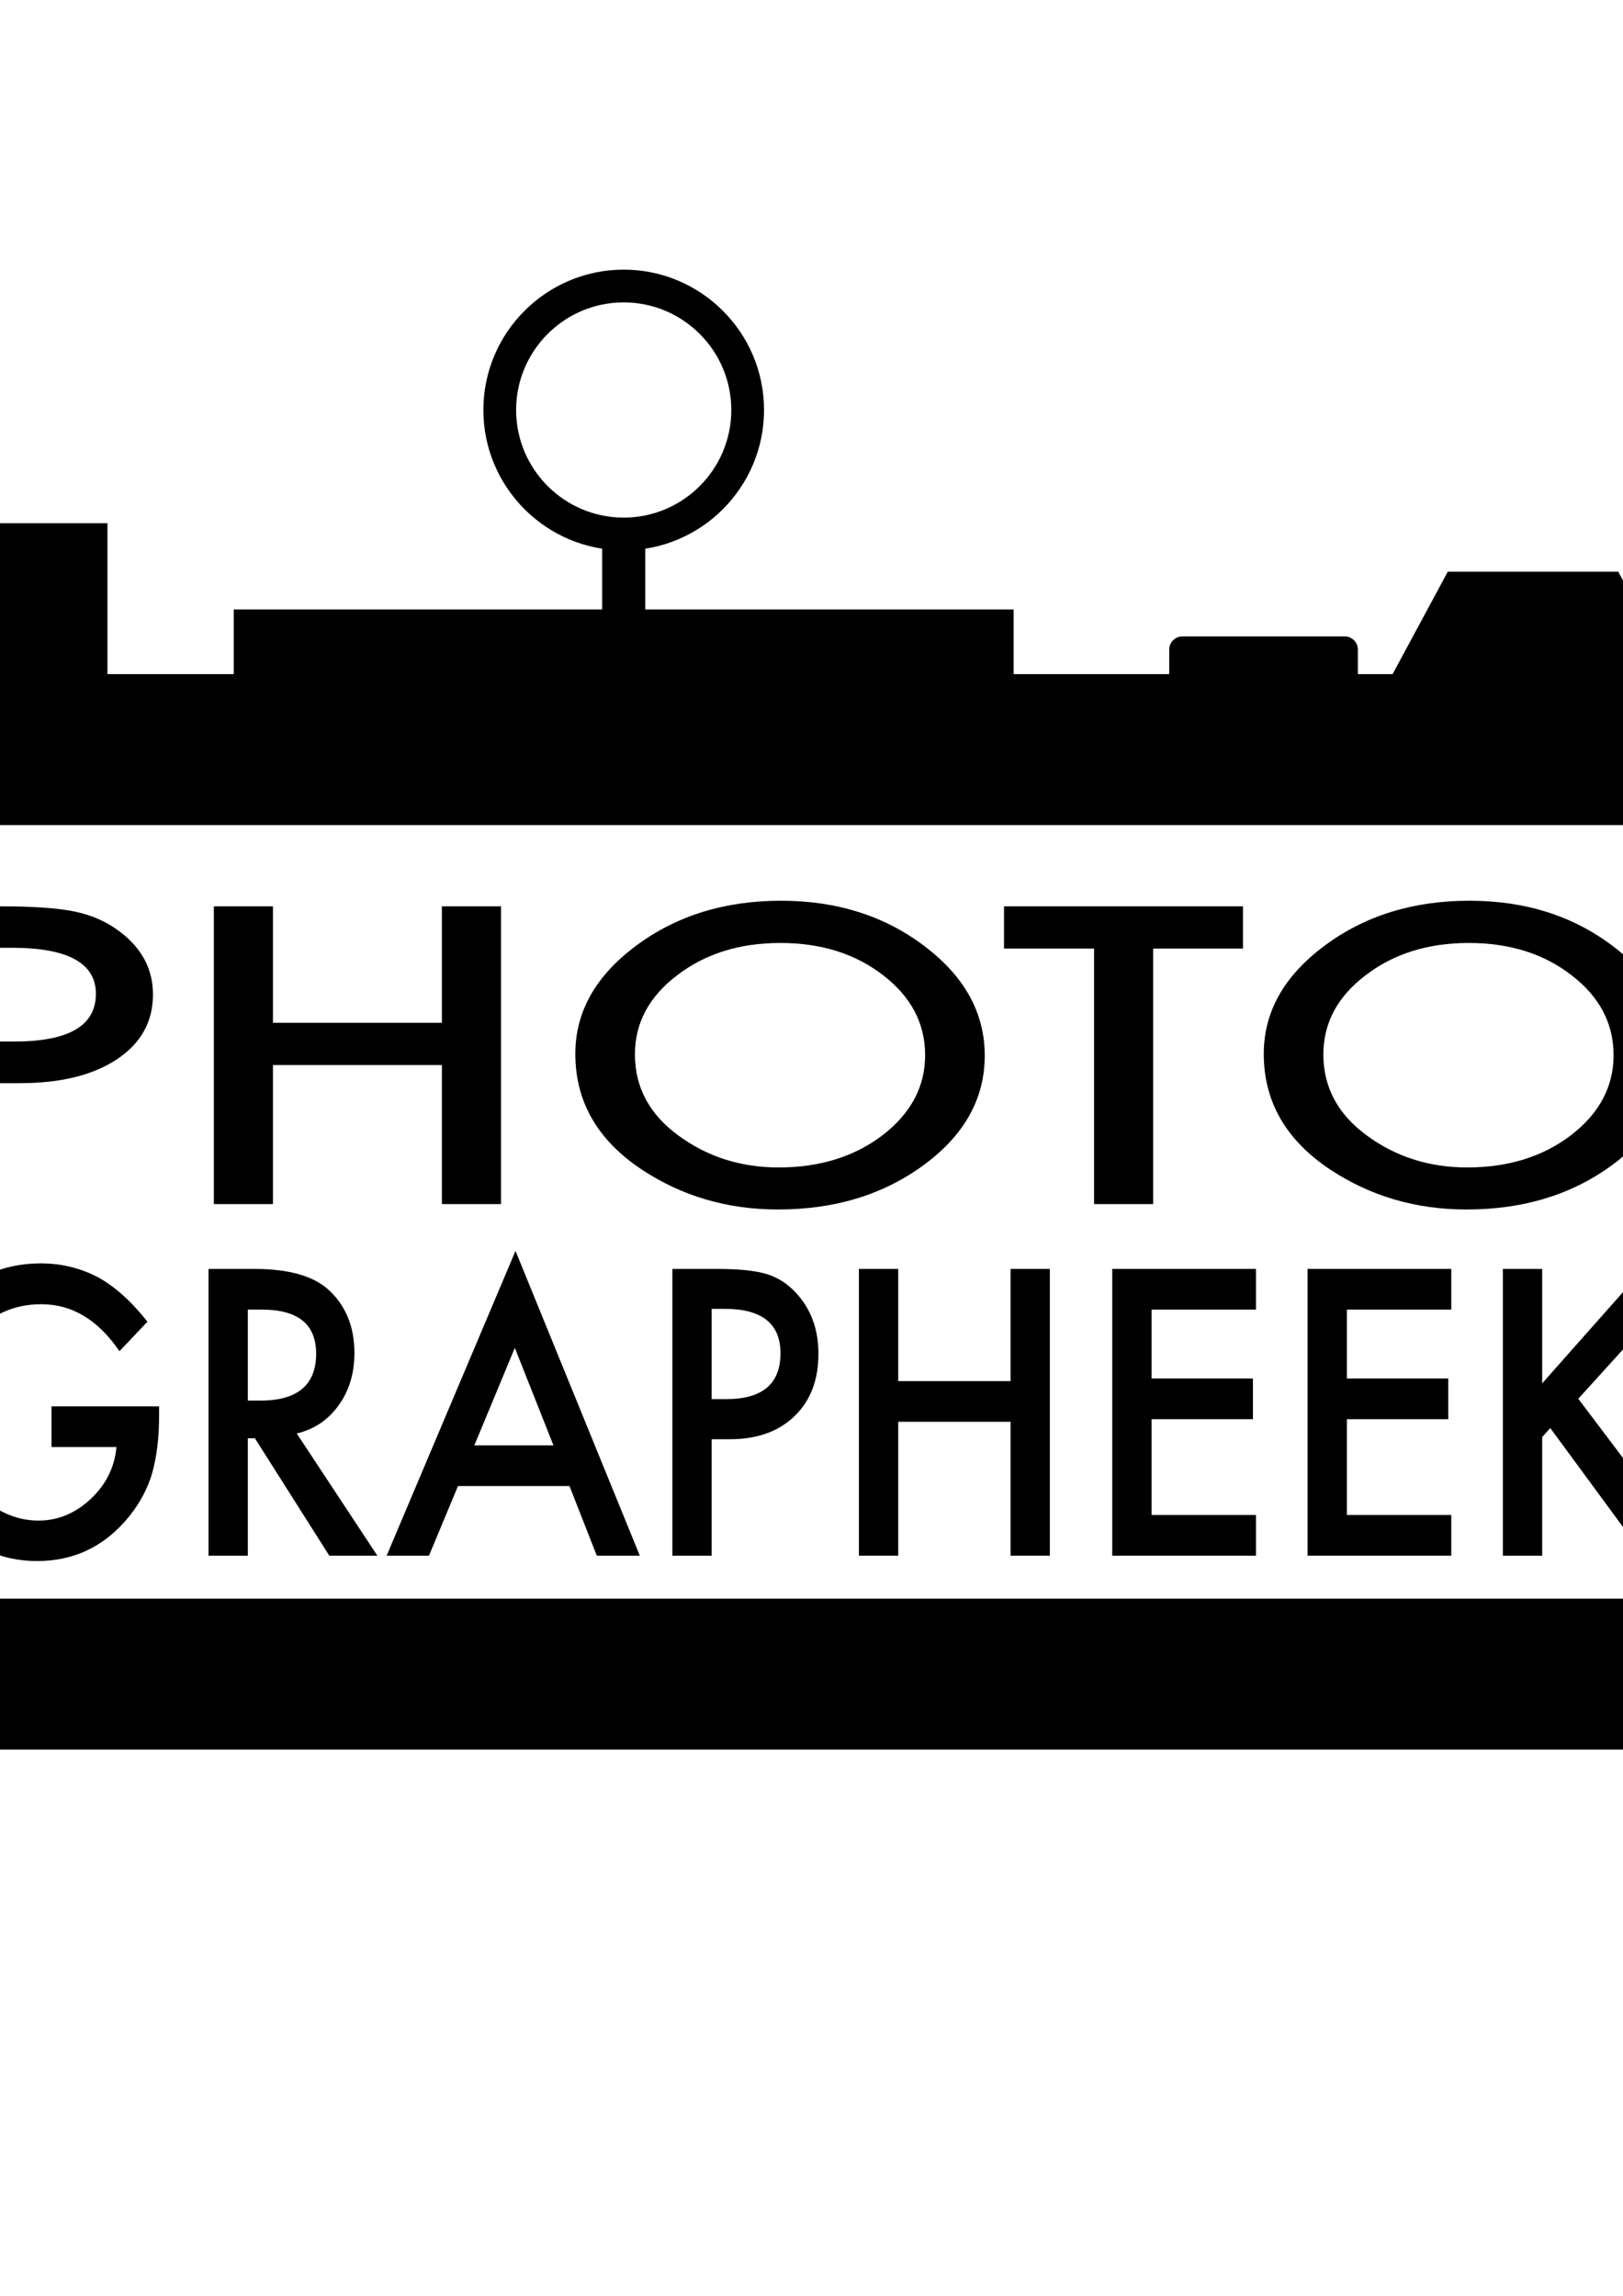 <?xml version="1.0" encoding="UTF-8" standalone="no"?>
<!-- Created with Inkscape (http://www.inkscape.org/) -->

<svg
   xmlns:dc="http://purl.org/dc/elements/1.1/"
   xmlns:cc="http://creativecommons.org/ns#"
   xmlns:rdf="http://www.w3.org/1999/02/22-rdf-syntax-ns#"
   xmlns:svg="http://www.w3.org/2000/svg"
   xmlns="http://www.w3.org/2000/svg"
   xmlns:sodipodi="http://sodipodi.sourceforge.net/DTD/sodipodi-0.dtd"
   xmlns:inkscape="http://www.inkscape.org/namespaces/inkscape"
   width="210mm"
   height="297mm"
   viewBox="0 0 210 297"
   version="1.1"
   id="svg8"
   inkscape:version="0.92.4 (5da689c313, 2019-01-14)"
   sodipodi:docname="logo.svg">
  <defs
     id="defs2">
    <clipPath
       id="clipPath3729"
       clipPathUnits="userSpaceOnUse">
      <path
         inkscape:connector-curvature="0"
         id="path3727"
         d="M 0,700 H 700 V 0 H 0 Z" />
    </clipPath>
  </defs>
  <sodipodi:namedview
     id="base"
     pagecolor="#ffffff"
     bordercolor="#666666"
     borderopacity="1.0"
     inkscape:pageopacity="0.0"
     inkscape:pageshadow="2"
     inkscape:zoom="0.35"
     inkscape:cx="400"
     inkscape:cy="560"
     inkscape:document-units="mm"
     inkscape:current-layer="layer1"
     showgrid="false"
     inkscape:window-width="1920"
     inkscape:window-height="1001"
     inkscape:window-x="-9"
     inkscape:window-y="1341"
     inkscape:window-maximized="1" />
  <g
     inkscape:label="Layer 1"
     inkscape:groupmode="layer"
     id="layer1">
    <g
       transform="matrix(0.353,0,0,-0.353,-22.469,258.809)"
       inkscape:label="photographeek_logo"
       id="g3721">
      <g
         id="g3723">
        <g
           clip-path="url(#clipPath3729)"
           id="g3725">
          <g
             transform="translate(681.644,91.992)"
             id="g3731">
            <path
               inkscape:connector-curvature="0"
               id="path3733"
               style="fill:#000000;fill-opacity:1;fill-rule:nonzero;stroke:none"
               d="m 0,0 h -653.046 c -3.51,0 -6.355,2.846 -6.355,6.355 v 48.96 H 6.355 V 6.355 C 6.355,2.846 3.51,0 0,0" />
          </g>
          <path
             inkscape:connector-curvature="0"
             id="path3735"
             style="fill:#000000;fill-opacity:1;fill-rule:nonzero;stroke:none"
             d="m 435.196,480.186 h -285.86 v 29.633 h 285.86 z" />
          <g
             transform="translate(556.527,470.308)"
             id="g3737">
            <path
               inkscape:connector-curvature="0"
               id="path3739"
               style="fill:#000000;fill-opacity:1;fill-rule:nonzero;stroke:none"
               d="m 0,0 h -59.463 c -2.674,0 -4.841,2.167 -4.841,4.84 v 19.953 c 0,2.673 2.167,4.84 4.841,4.84 H 0 c 2.674,0 4.841,-2.167 4.841,-4.84 V 4.84 C 4.841,2.167 2.674,0 0,0" />
          </g>
          <path
             inkscape:connector-curvature="0"
             id="path3741"
             style="fill:#000000;fill-opacity:1;fill-rule:nonzero;stroke:none"
             d="M 103.042,484.137 H 53.653 v 57.291 h 49.389 z" />
          <path
             inkscape:connector-curvature="0"
             id="path3743"
             style="fill:#000000;fill-opacity:1;fill-rule:nonzero;stroke:none"
             d="m 300.168,495.99 h -15.804 v 43.462 h 15.804 z" />
          <g
             transform="translate(292.267,622.351)"
             id="g3745">
            <path
               inkscape:connector-curvature="0"
               id="path3747"
               style="fill:#000000;fill-opacity:1;fill-rule:nonzero;stroke:none"
               d="m 0,0 c -21.746,0 -39.438,-17.691 -39.438,-39.437 0,-21.746 17.692,-39.438 39.438,-39.438 21.746,0 39.437,17.692 39.437,39.438 C 39.437,-17.691 21.746,0 0,0 m 0,-90.875 c -28.363,0 -51.438,23.075 -51.438,51.438 C -51.438,-11.075 -28.363,12 0,12 28.362,12 51.437,-11.075 51.437,-39.437 51.437,-67.8 28.362,-90.875 0,-90.875" />
          </g>
          <g
             transform="translate(677.925,484.481)"
             id="g3749">
            <path
               inkscape:connector-curvature="0"
               id="path3751"
               style="fill:#000000;fill-opacity:1;fill-rule:nonzero;stroke:none"
               d="m 0,0 h -104.704 l 21.098,39.167 h 62.509 z" />
          </g>
          <g
             transform="translate(688,430.797)"
             id="g3753">
            <path
               inkscape:connector-curvature="0"
               id="path3755"
               style="fill:#000000;fill-opacity:1;fill-rule:nonzero;stroke:none"
               d="m 0,0 v 42.76 c 0,6.934 -5.621,12.555 -12.556,12.555 h -640.646 c -6.934,0 -12.555,-5.621 -12.555,-12.555 V 0" />
          </g>
          <g
             transform="translate(82.527,217.773)"
             id="g3757">
            <path
               inkscape:connector-curvature="0"
               id="path3759"
               style="fill:#000000;fill-opacity:1;fill-rule:nonzero;stroke:none"
               d="m 0,0 h 39.444 v -3.472 c 0,-7.894 -0.845,-14.882 -2.535,-20.963 -1.649,-5.627 -4.43,-10.889 -8.346,-15.79 -8.862,-10.981 -20.134,-16.47 -33.818,-16.47 -13.354,0 -24.792,5.308 -34.313,15.925 -9.521,10.664 -14.281,23.458 -14.281,38.388 0,15.245 4.842,28.177 14.529,38.795 9.685,10.662 21.473,15.994 35.363,15.994 7.46,0 14.426,-1.678 20.897,-5.036 6.183,-3.358 12.262,-8.804 18.238,-16.335 L 24.916,20.214 c -7.832,11.479 -17.374,17.22 -28.625,17.22 -10.099,0 -18.569,-3.835 -25.411,-11.502 -6.841,-7.534 -10.262,-16.971 -10.262,-28.314 0,-11.707 3.812,-21.349 11.437,-28.927 7.131,-7.033 14.859,-10.549 23.185,-10.549 7.088,0 13.456,2.631 19.103,7.895 5.647,5.309 8.8,11.661 9.46,19.058 H 0 Z" />
          </g>
          <g
             transform="translate(154.491,219.883)"
             id="g3761">
            <path
               inkscape:connector-curvature="0"
               id="path3763"
               style="fill:#000000;fill-opacity:1;fill-rule:nonzero;stroke:none"
               d="m 0,0 h 4.575 c 13.642,0 20.464,5.74 20.464,17.22 0,10.754 -6.637,16.131 -19.908,16.131 H 0 Z M 17.929,-12.047 47.481,-56.831 H 29.861 L 2.597,-13.816 H 0 V -56.831 H -14.405 V 48.256 H 2.473 c 12.612,0 21.721,-2.61 27.326,-7.827 6.183,-5.809 9.274,-13.476 9.274,-23.005 0,-7.442 -1.938,-13.84 -5.811,-19.194 -3.875,-5.354 -8.986,-8.779 -15.333,-10.277" />
          </g>
          <g
             transform="translate(266.517,203.481)"
             id="g3765">
            <path
               inkscape:connector-curvature="0"
               id="path3767"
               style="fill:#000000;fill-opacity:1;fill-rule:nonzero;stroke:none"
               d="M 0,0 -14.158,35.732 -28.996,0 Z m 5.874,-14.905 h -40.867 l -10.633,-25.524 h -15.519 l 47.234,111.69 45.565,-111.69 H 15.889 Z" />
          </g>
          <g
             transform="translate(324.509,220.428)"
             id="g3769">
            <path
               inkscape:connector-curvature="0"
               id="path3771"
               style="fill:#000000;fill-opacity:1;fill-rule:nonzero;stroke:none"
               d="m 0,0 h 5.379 c 13.23,0 19.846,5.604 19.846,16.812 0,10.843 -6.823,16.266 -20.465,16.266 H 0 Z M 0,-14.701 V -57.376 H -14.405 V 47.711 H 1.917 c 7.995,0 14.034,-0.612 18.114,-1.838 4.121,-1.225 7.749,-3.539 10.881,-6.941 5.482,-5.9 8.223,-13.341 8.223,-22.325 0,-9.62 -2.927,-17.243 -8.779,-22.869 -5.853,-5.627 -13.747,-8.439 -23.679,-8.439 z" />
          </g>
          <g
             transform="translate(392.887,227.029)"
             id="g3773">
            <path
               inkscape:connector-curvature="0"
               id="path3775"
               style="fill:#000000;fill-opacity:1;fill-rule:nonzero;stroke:none"
               d="M 0,0 H 41.175 V 41.109 H 55.58 V -63.978 H 41.175 v 49.073 H 0 V -63.978 H -14.405 V 41.109 H 0 Z" />
          </g>
          <g
             transform="translate(524.018,253.233)"
             id="g3777">
            <path
               inkscape:connector-curvature="0"
               id="path3779"
               style="fill:#000000;fill-opacity:1;fill-rule:nonzero;stroke:none"
               d="M 0,0 H -38.27 V -25.251 H -1.113 V -40.156 H -38.27 v -35.12 H 0 V -90.182 H -52.675 V 14.905 H 0 Z" />
          </g>
          <g
             transform="translate(595.61,253.233)"
             id="g3781">
            <path
               inkscape:connector-curvature="0"
               id="path3783"
               style="fill:#000000;fill-opacity:1;fill-rule:nonzero;stroke:none"
               d="M 0,0 H -38.27 V -25.251 H -1.113 V -40.156 H -38.27 v -35.12 H 0 V -90.182 H -52.675 V 14.905 H 0 Z" />
          </g>
          <g
             transform="translate(628.934,226.213)"
             id="g3785">
            <path
               inkscape:connector-curvature="0"
               id="path3787"
               style="fill:#000000;fill-opacity:1;fill-rule:nonzero;stroke:none"
               d="M 0,0 37.156,41.926 H 56.384 L 13.23,-5.649 56.632,-63.161 H 37.342 L 2.968,-16.402 0,-19.67 V -63.161 H -14.405 V 41.926 H 0 Z" />
          </g>
          <g
             transform="translate(60.865,351.479)"
             id="g3789">
            <path
               inkscape:connector-curvature="0"
               id="path3791"
               style="fill:#000000;fill-opacity:1;fill-rule:nonzero;stroke:none"
               d="M 0,0 H 8.089 C 27.987,0 37.936,5.818 37.936,17.457 37.936,28.719 27.676,34.35 7.16,34.35 H 0 Z M 0,-15.267 V -59.582 H -21.664 V 49.545 H 2.882 c 12.025,0 21.107,-0.636 27.243,-1.908 6.198,-1.272 11.653,-3.675 16.365,-7.209 8.243,-6.126 12.366,-13.853 12.366,-23.183 0,-9.989 -4.402,-17.905 -13.203,-23.748 -8.802,-5.843 -20.674,-8.764 -35.611,-8.764 z" />
          </g>
          <g
             transform="translate(163.7,358.335)"
             id="g3793">
            <path
               inkscape:connector-curvature="0"
               id="path3795"
               style="fill:#000000;fill-opacity:1;fill-rule:nonzero;stroke:none"
               d="M 0,0 H 61.924 V 42.69 H 83.588 V -66.438 H 61.924 v 50.959 H 0 V -66.438 H -21.664 V 42.69 H 0 Z" />
          </g>
          <g
             transform="translate(296.382,346.744)"
             id="g3797">
            <path
               inkscape:connector-curvature="0"
               id="path3799"
               style="fill:#000000;fill-opacity:1;fill-rule:nonzero;stroke:none"
               d="m 0,0 c 0,-12.063 5.33,-21.981 15.992,-29.756 10.6,-7.774 22.841,-11.662 36.727,-11.662 15.063,0 27.769,3.958 38.121,11.874 10.352,8.01 15.529,17.764 15.529,29.261 0,11.637 -5.115,21.391 -15.342,29.261 C 80.86,36.894 68.277,40.852 53.277,40.852 38.338,40.852 25.723,36.894 15.435,28.978 5.144,21.156 0,11.496 0,0 m -21.85,0.212 c 0,15.36 7.406,28.554 22.222,39.58 14.752,11.025 32.48,16.539 53.184,16.539 20.455,0 37.996,-5.561 52.626,-16.681 14.691,-11.121 22.036,-24.479 22.036,-40.074 0,-15.691 -7.377,-29.003 -22.129,-39.933 -14.815,-10.98 -32.698,-16.468 -53.649,-16.468 -18.535,0 -35.178,4.876 -49.93,14.63 -16.24,10.79 -24.36,24.924 -24.36,42.407" />
          </g>
          <g
             transform="translate(486.339,385.546)"
             id="g3801">
            <path
               inkscape:connector-curvature="0"
               id="path3803"
               style="fill:#000000;fill-opacity:1;fill-rule:nonzero;stroke:none"
               d="M 0,0 V -93.649 H -21.664 V 0 H -54.672 V 15.479 H 32.914 V 0 Z" />
          </g>
          <g
             transform="translate(548.727,346.744)"
             id="g3805">
            <path
               inkscape:connector-curvature="0"
               id="path3807"
               style="fill:#000000;fill-opacity:1;fill-rule:nonzero;stroke:none"
               d="m 0,0 c 0,-12.063 5.331,-21.981 15.993,-29.756 10.6,-7.774 22.841,-11.662 36.727,-11.662 15.062,0 27.768,3.958 38.121,11.874 10.351,8.01 15.528,17.764 15.528,29.261 0,11.637 -5.114,21.391 -15.342,29.261 C 80.86,36.894 68.277,40.852 53.277,40.852 38.338,40.852 25.724,36.894 15.435,28.978 5.145,21.156 0,11.496 0,0 m -21.85,0.212 c 0,15.36 7.407,28.554 22.222,39.58 14.752,11.025 32.481,16.539 53.185,16.539 20.455,0 37.996,-5.561 52.626,-16.681 14.69,-11.121 22.036,-24.479 22.036,-40.074 0,-15.691 -7.377,-29.003 -22.129,-39.933 -14.816,-10.98 -32.698,-16.468 -53.65,-16.468 -18.534,0 -35.177,4.876 -49.929,14.63 -16.241,10.79 -24.361,24.924 -24.361,42.407" />
          </g>
        </g>
      </g>
    </g>
  </g>
</svg>
